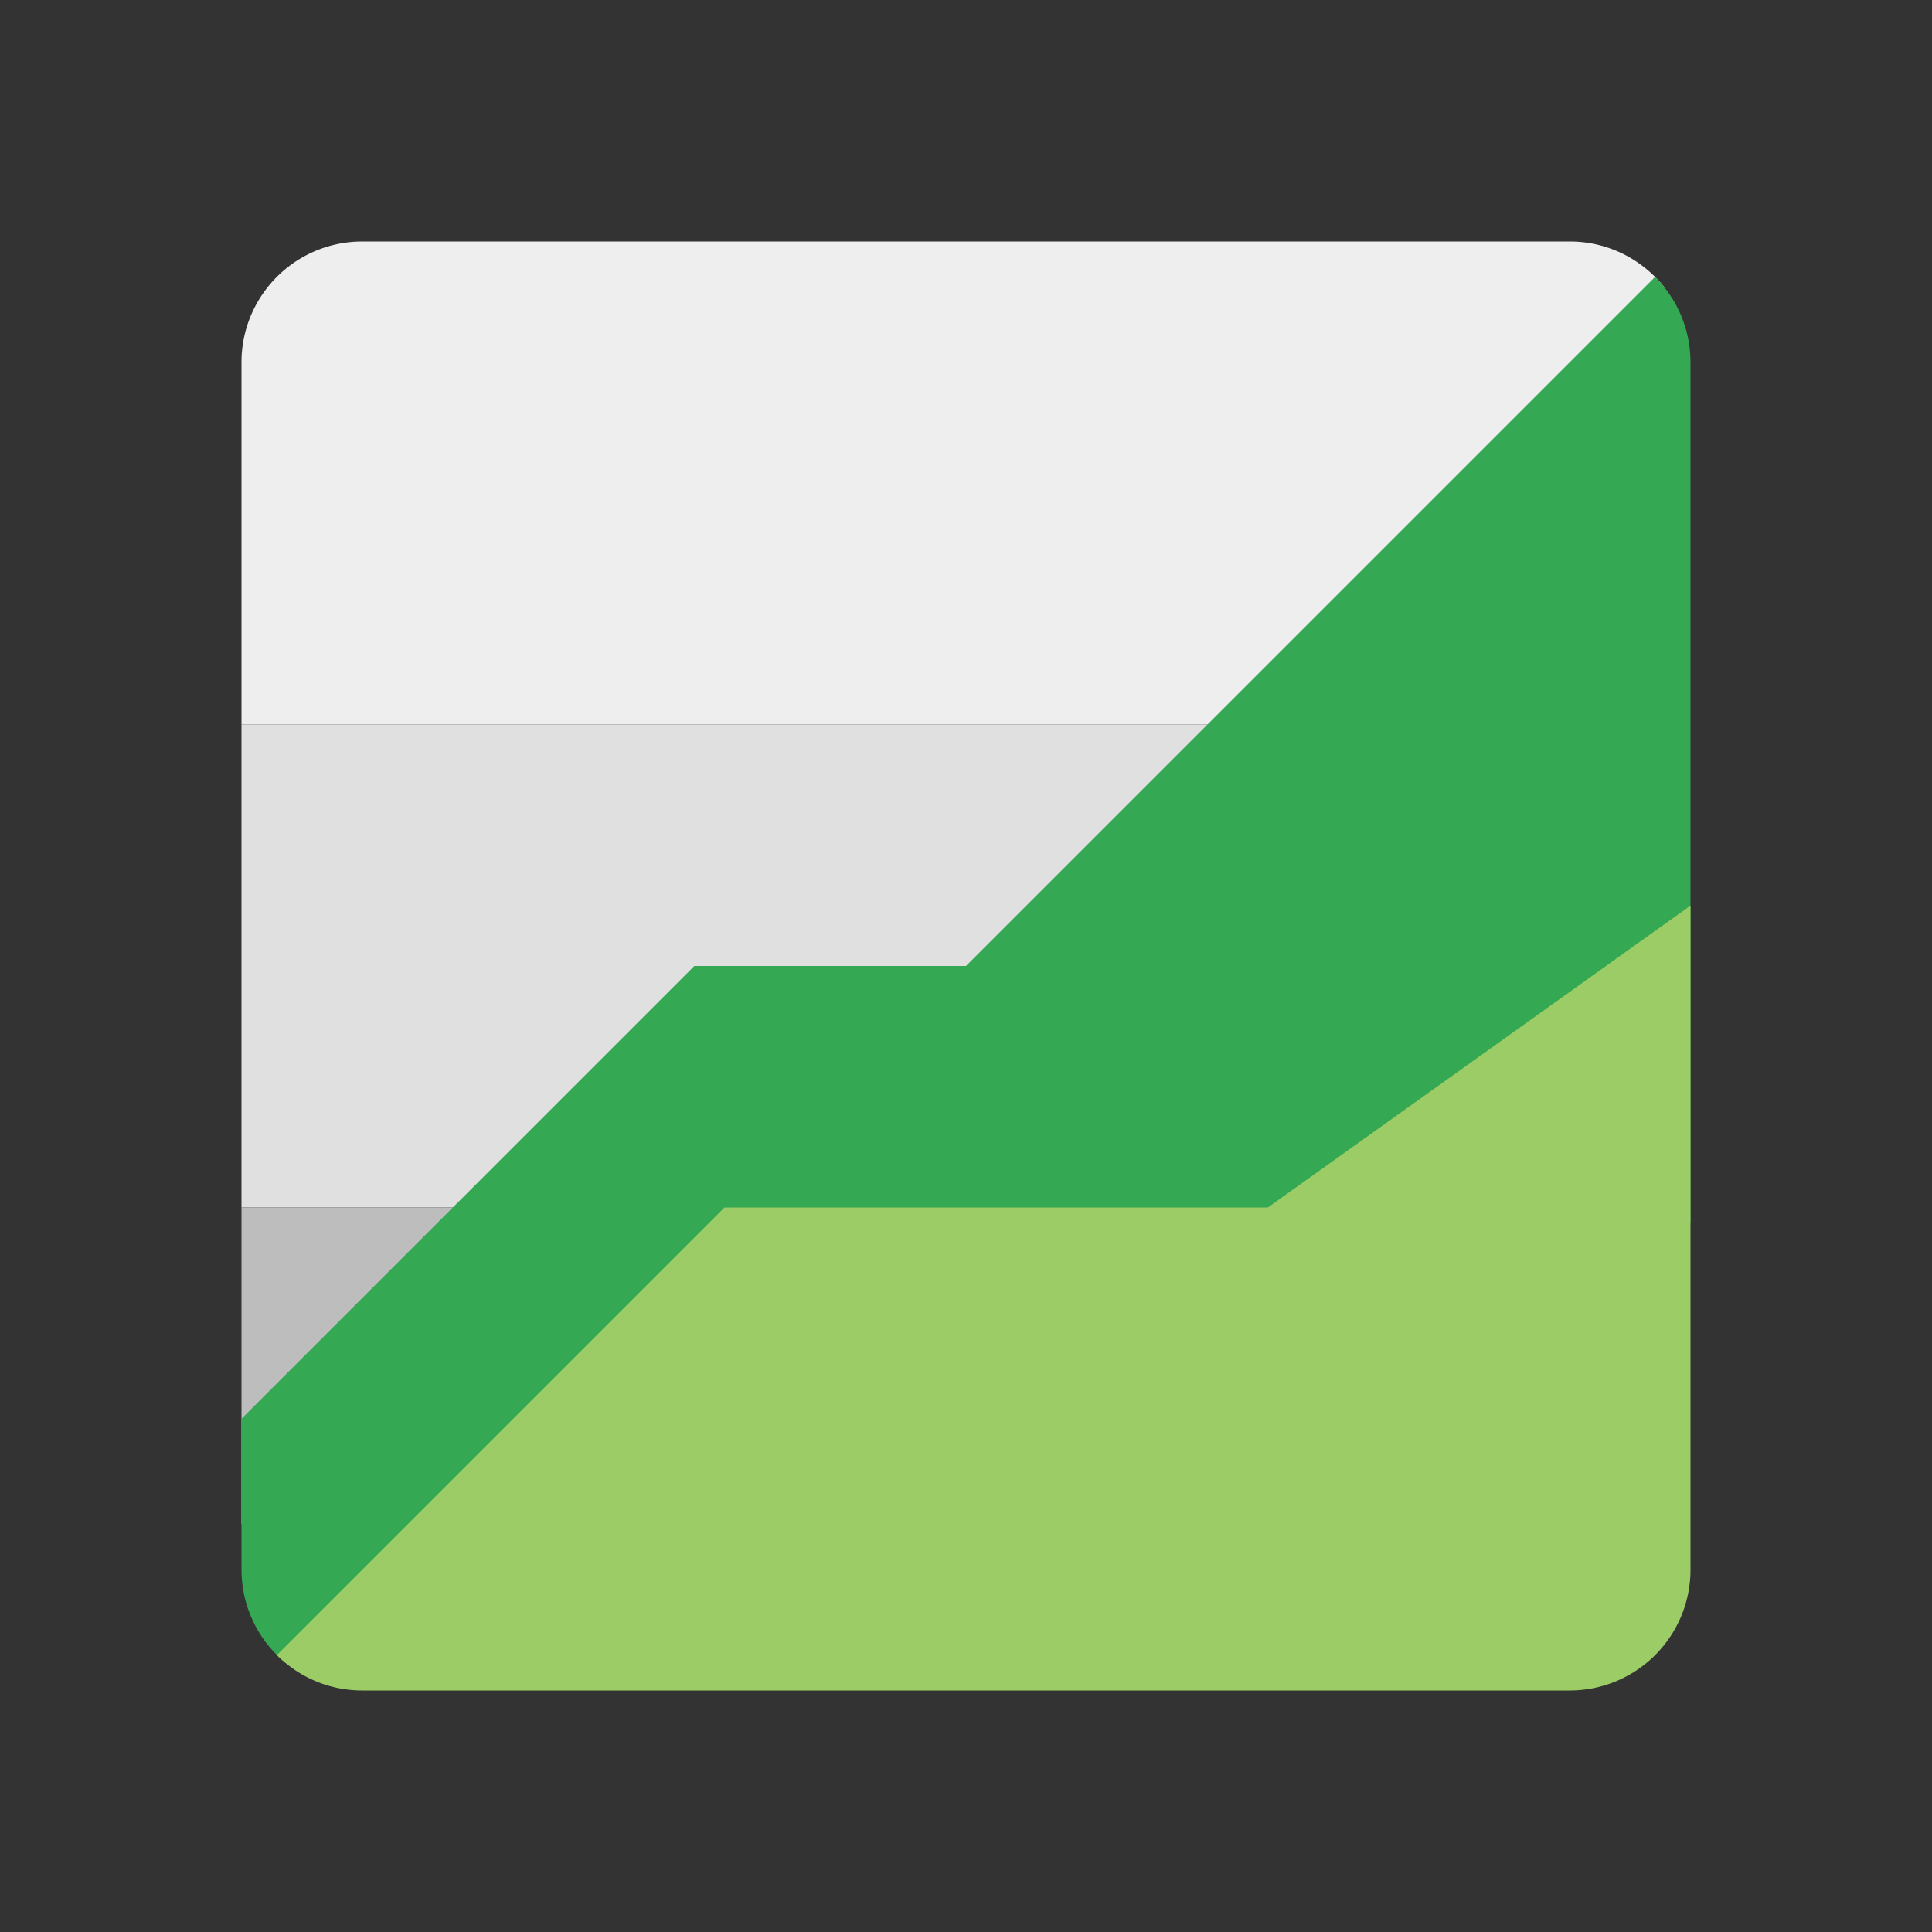 <svg viewBox="0 0 32 32" xmlns="http://www.w3.org/2000/svg"><rect x="0" y="0" width="32" height="32" fill="#333333" stroke="none"/><g fill="none" fill-rule="evenodd"><path d="M24 12H4V6a2 2 0 0 1 2-2h20c.645 0 1.218.306 1.584.78L24 12z" fill="#EEE"/><path fill="#E0E0E0" d="M4 12h20v8H4z"/><path fill="#BDBDBD" d="M4 20h4l-4 5.25z"/><path d="M27.414 4.586L16 16h-4.5L4 23.5V26c0 .6.266 1.14.686 1.507L12 22.25l16-2V6c0-.552-.224-1.052-.586-1.414z" fill="#34A853"/><path d="M28 15l-7 5h-9l-7.414 7.414c.362.362.862.586 1.414.586h20a2 2 0 0 0 2-2V15z" fill="#9CCC65"/></g></svg>